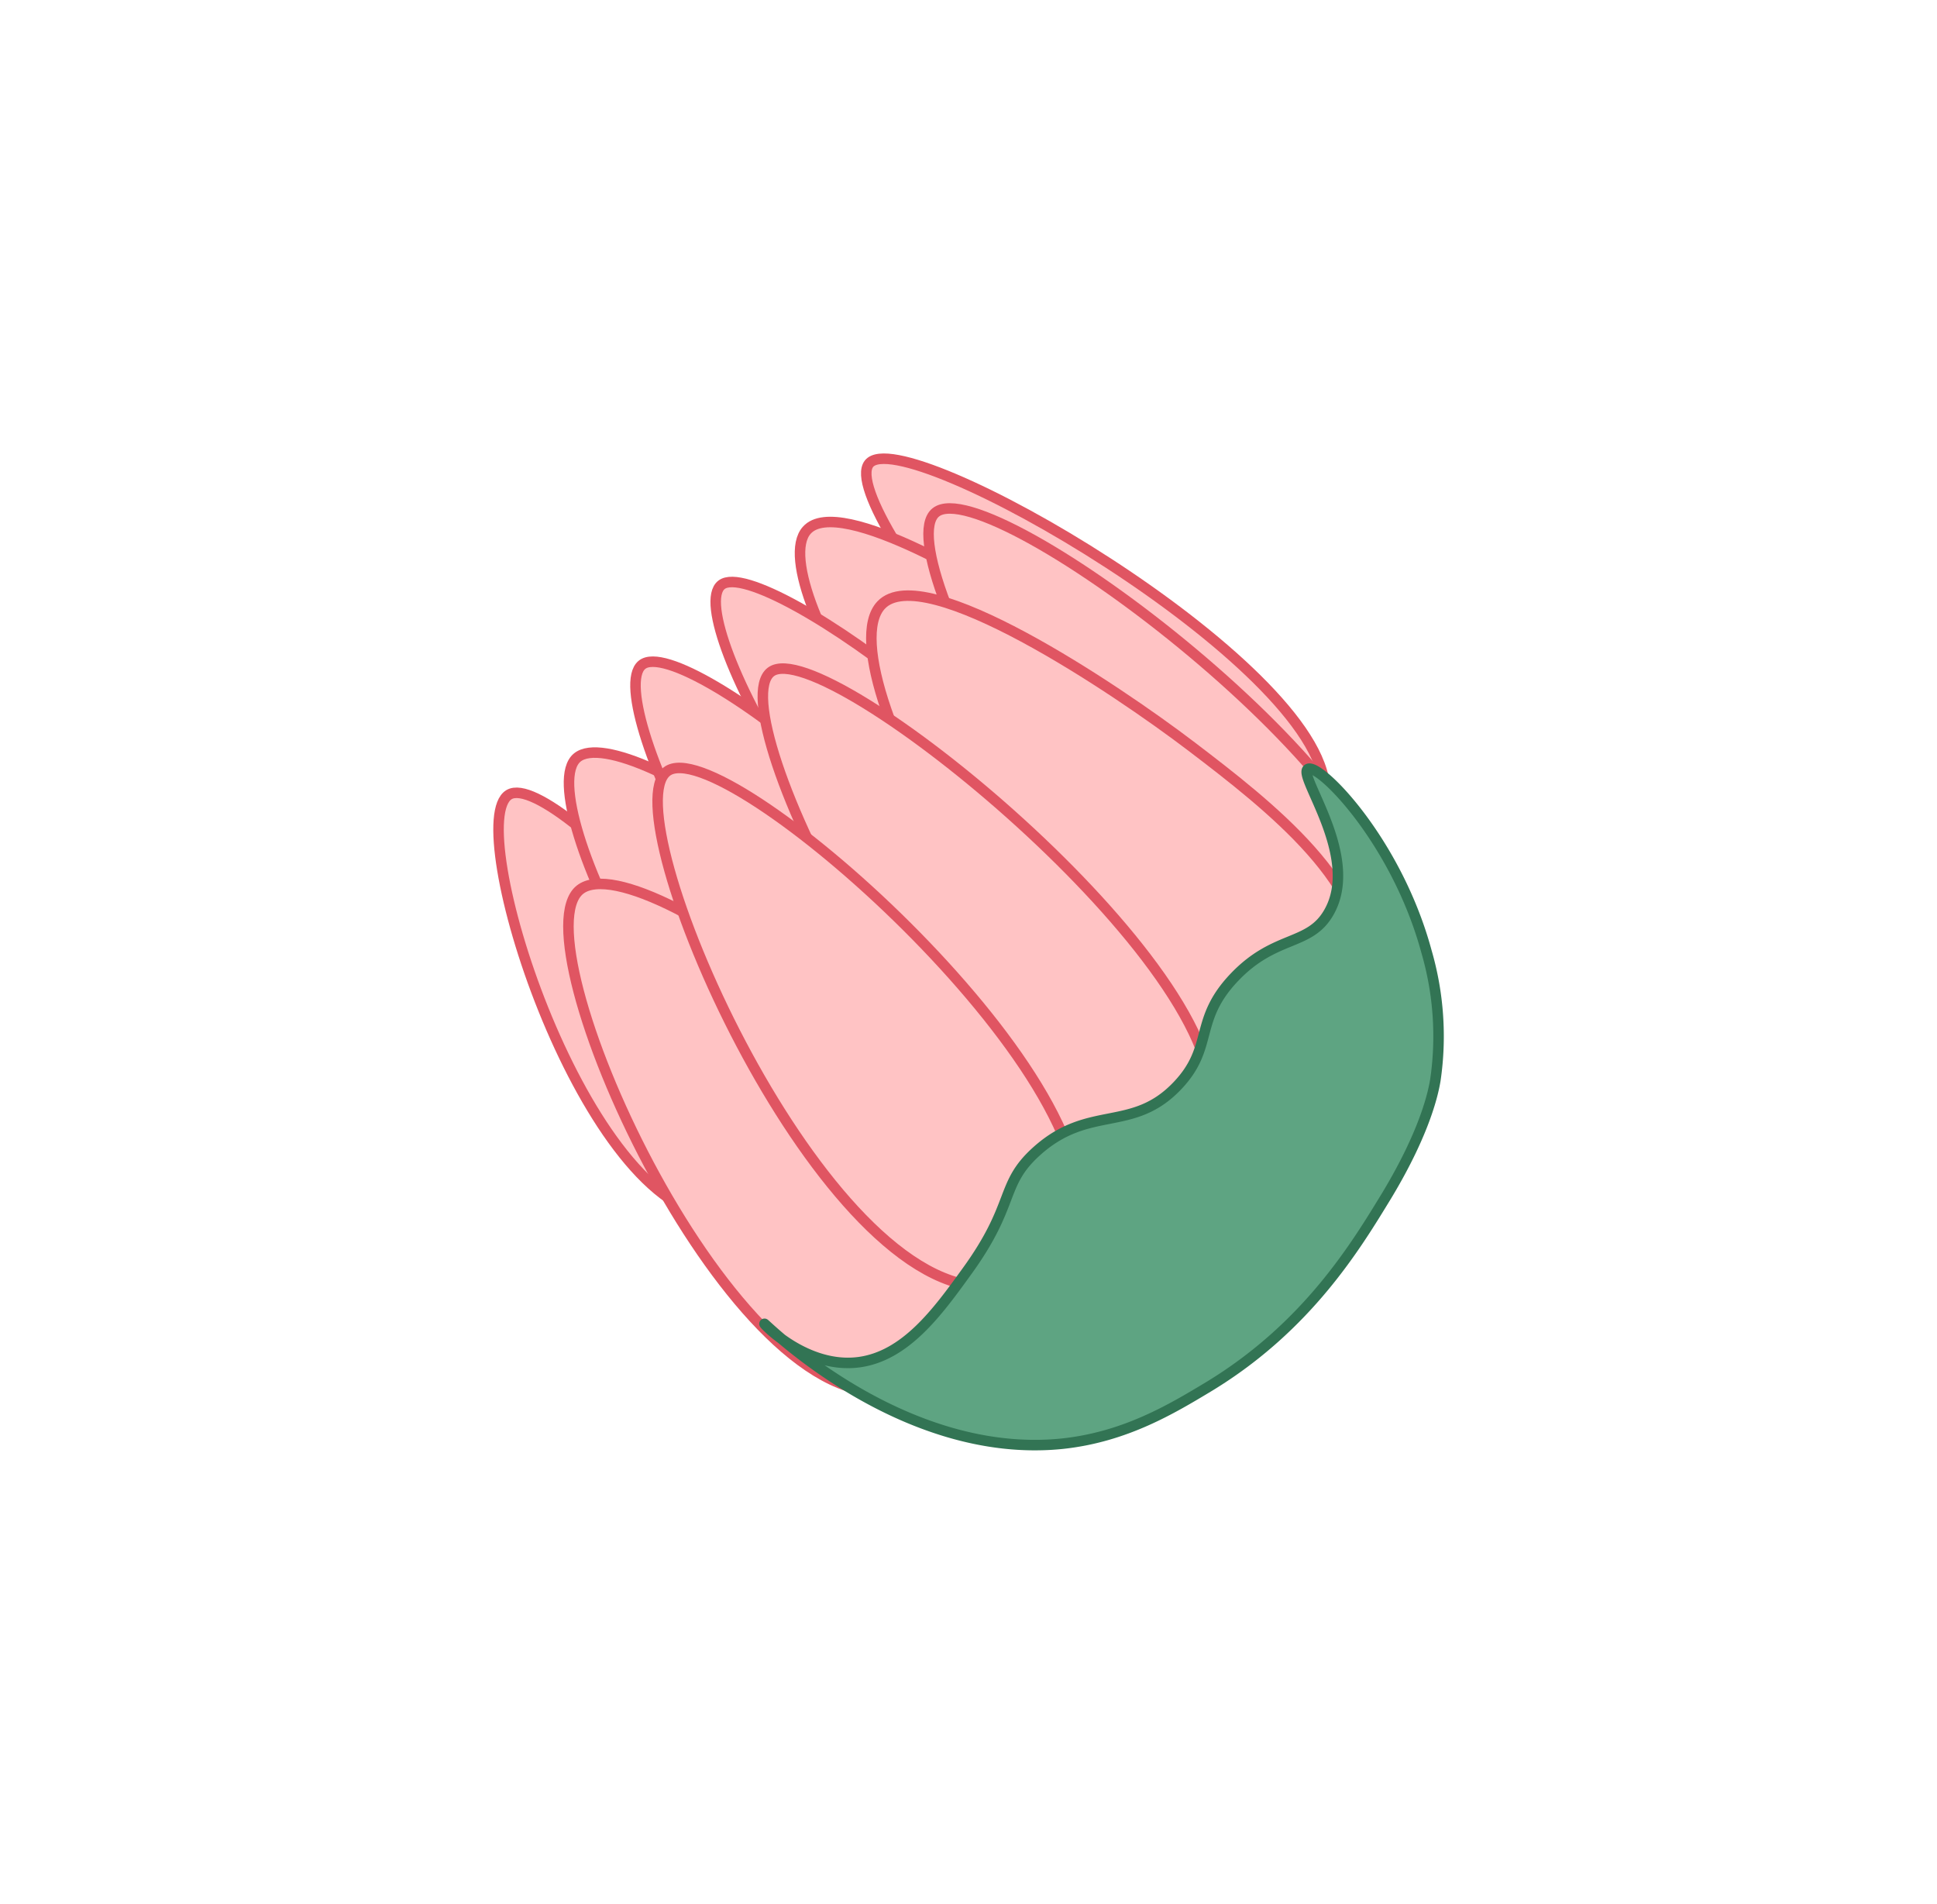 <svg id="レイヤー_1" data-name="レイヤー 1" xmlns="http://www.w3.org/2000/svg" viewBox="0 0 184.38 181.19"><defs><style>.cls-1{fill:#ffc3c4;stroke:#e05562;}.cls-1,.cls-2{stroke-miterlimit:10;}.cls-2{fill:#5ea482;stroke:#327454;}</style></defs><g id="つぼみ2"><path class="cls-1" d="M75.26,112c-1.19,2.84-4.64,4.13-7.49,3.75C55.2,114.09,44,78.32,48.45,75.63S79.59,101.69,75.26,112Z"/><path class="cls-1" d="M126.12,75.13c.1,3.32-2.77,5.62-5.8,6-13.36,1.65-40.83-32.95-37.6-37S125.75,63.06,126.12,75.13Z"/><path class="cls-1" d="M113.79,76.2c1-6.23-7.31-12-13.23-16.18s-20.69-13-23.76-9.56C72.36,55.38,91.64,86.4,105.48,84,109.39,83.27,113.17,79.86,113.79,76.2Z"/><path class="cls-1" d="M86.28,101.34c-.8,3.11-3.66,6.3-7,6.72-12,1.49-28.94-32.08-24.35-35.95S89.6,88.4,86.28,101.34Z"/><path class="cls-1" d="M102.88,86.66c-.52,3.14-4.07,4.94-7.38,4.74-13-.78-30.74-32.69-26.82-35.74S104.58,76.24,102.88,86.66Z"/><path class="cls-1" d="M93.08,95.38c-.75,3-4,4.76-6.84,4.8-12.69.16-29.13-33.59-25.14-36.9S95.81,84.51,93.08,95.38Z"/><path class="cls-1" d="M132.6,88.67c-.62,4.08-5.09,6.44-9.28,6.21C106.89,94,84.15,52.76,89.07,48.77,94.14,44.66,134.64,75.14,132.6,88.67Z"/><path class="cls-1" d="M129.42,92.63c1.61-8-8.67-16-16-21.58S87.92,53.31,83.88,57.58C78,63.75,101,104.83,118.58,102.3,123.54,101.58,128.47,97.34,129.42,92.63Z"/><path class="cls-1" d="M93.51,124c-1.15,4-4.9,8-9.21,8.39-15.25,1.38-35.08-42.91-29.1-47.71S98.3,107.34,93.51,124Z"/><path class="cls-1" d="M115.16,105.68c-.79,4-5.36,6.22-9.54,5.81C89.25,109.88,68.3,67.72,73.39,63.94S117.79,92.26,115.16,105.68Z"/><path class="cls-1" d="M102.39,116.53c-1.08,3.83-5.24,6-8.87,5.91-16-.38-35.25-44.87-30.06-49S106.33,102.58,102.39,116.53Z"/><path class="cls-2" d="M126.5,86.82c-1.85,3.26-5.1,2.1-9,6.19s-1.93,6.59-5.36,10.25c-4.33,4.63-8.45,1.77-13.49,6.33-3.51,3.17-1.94,5-6.67,11.49-2.73,3.78-5.8,8-10.27,8.57-4.95.62-9-3.62-8.94-3.66s13,13,28.36,11.41c6-.64,10.43-3.32,14-5.47,9.38-5.71,14-13.45,16.86-18.13,3.78-6.27,4.47-10,4.64-11a28.84,28.84,0,0,0-.84-12.22c-2.87-10.61-10.26-18-11.29-17.39S129.53,81.51,126.5,86.82Z"/></g></svg>